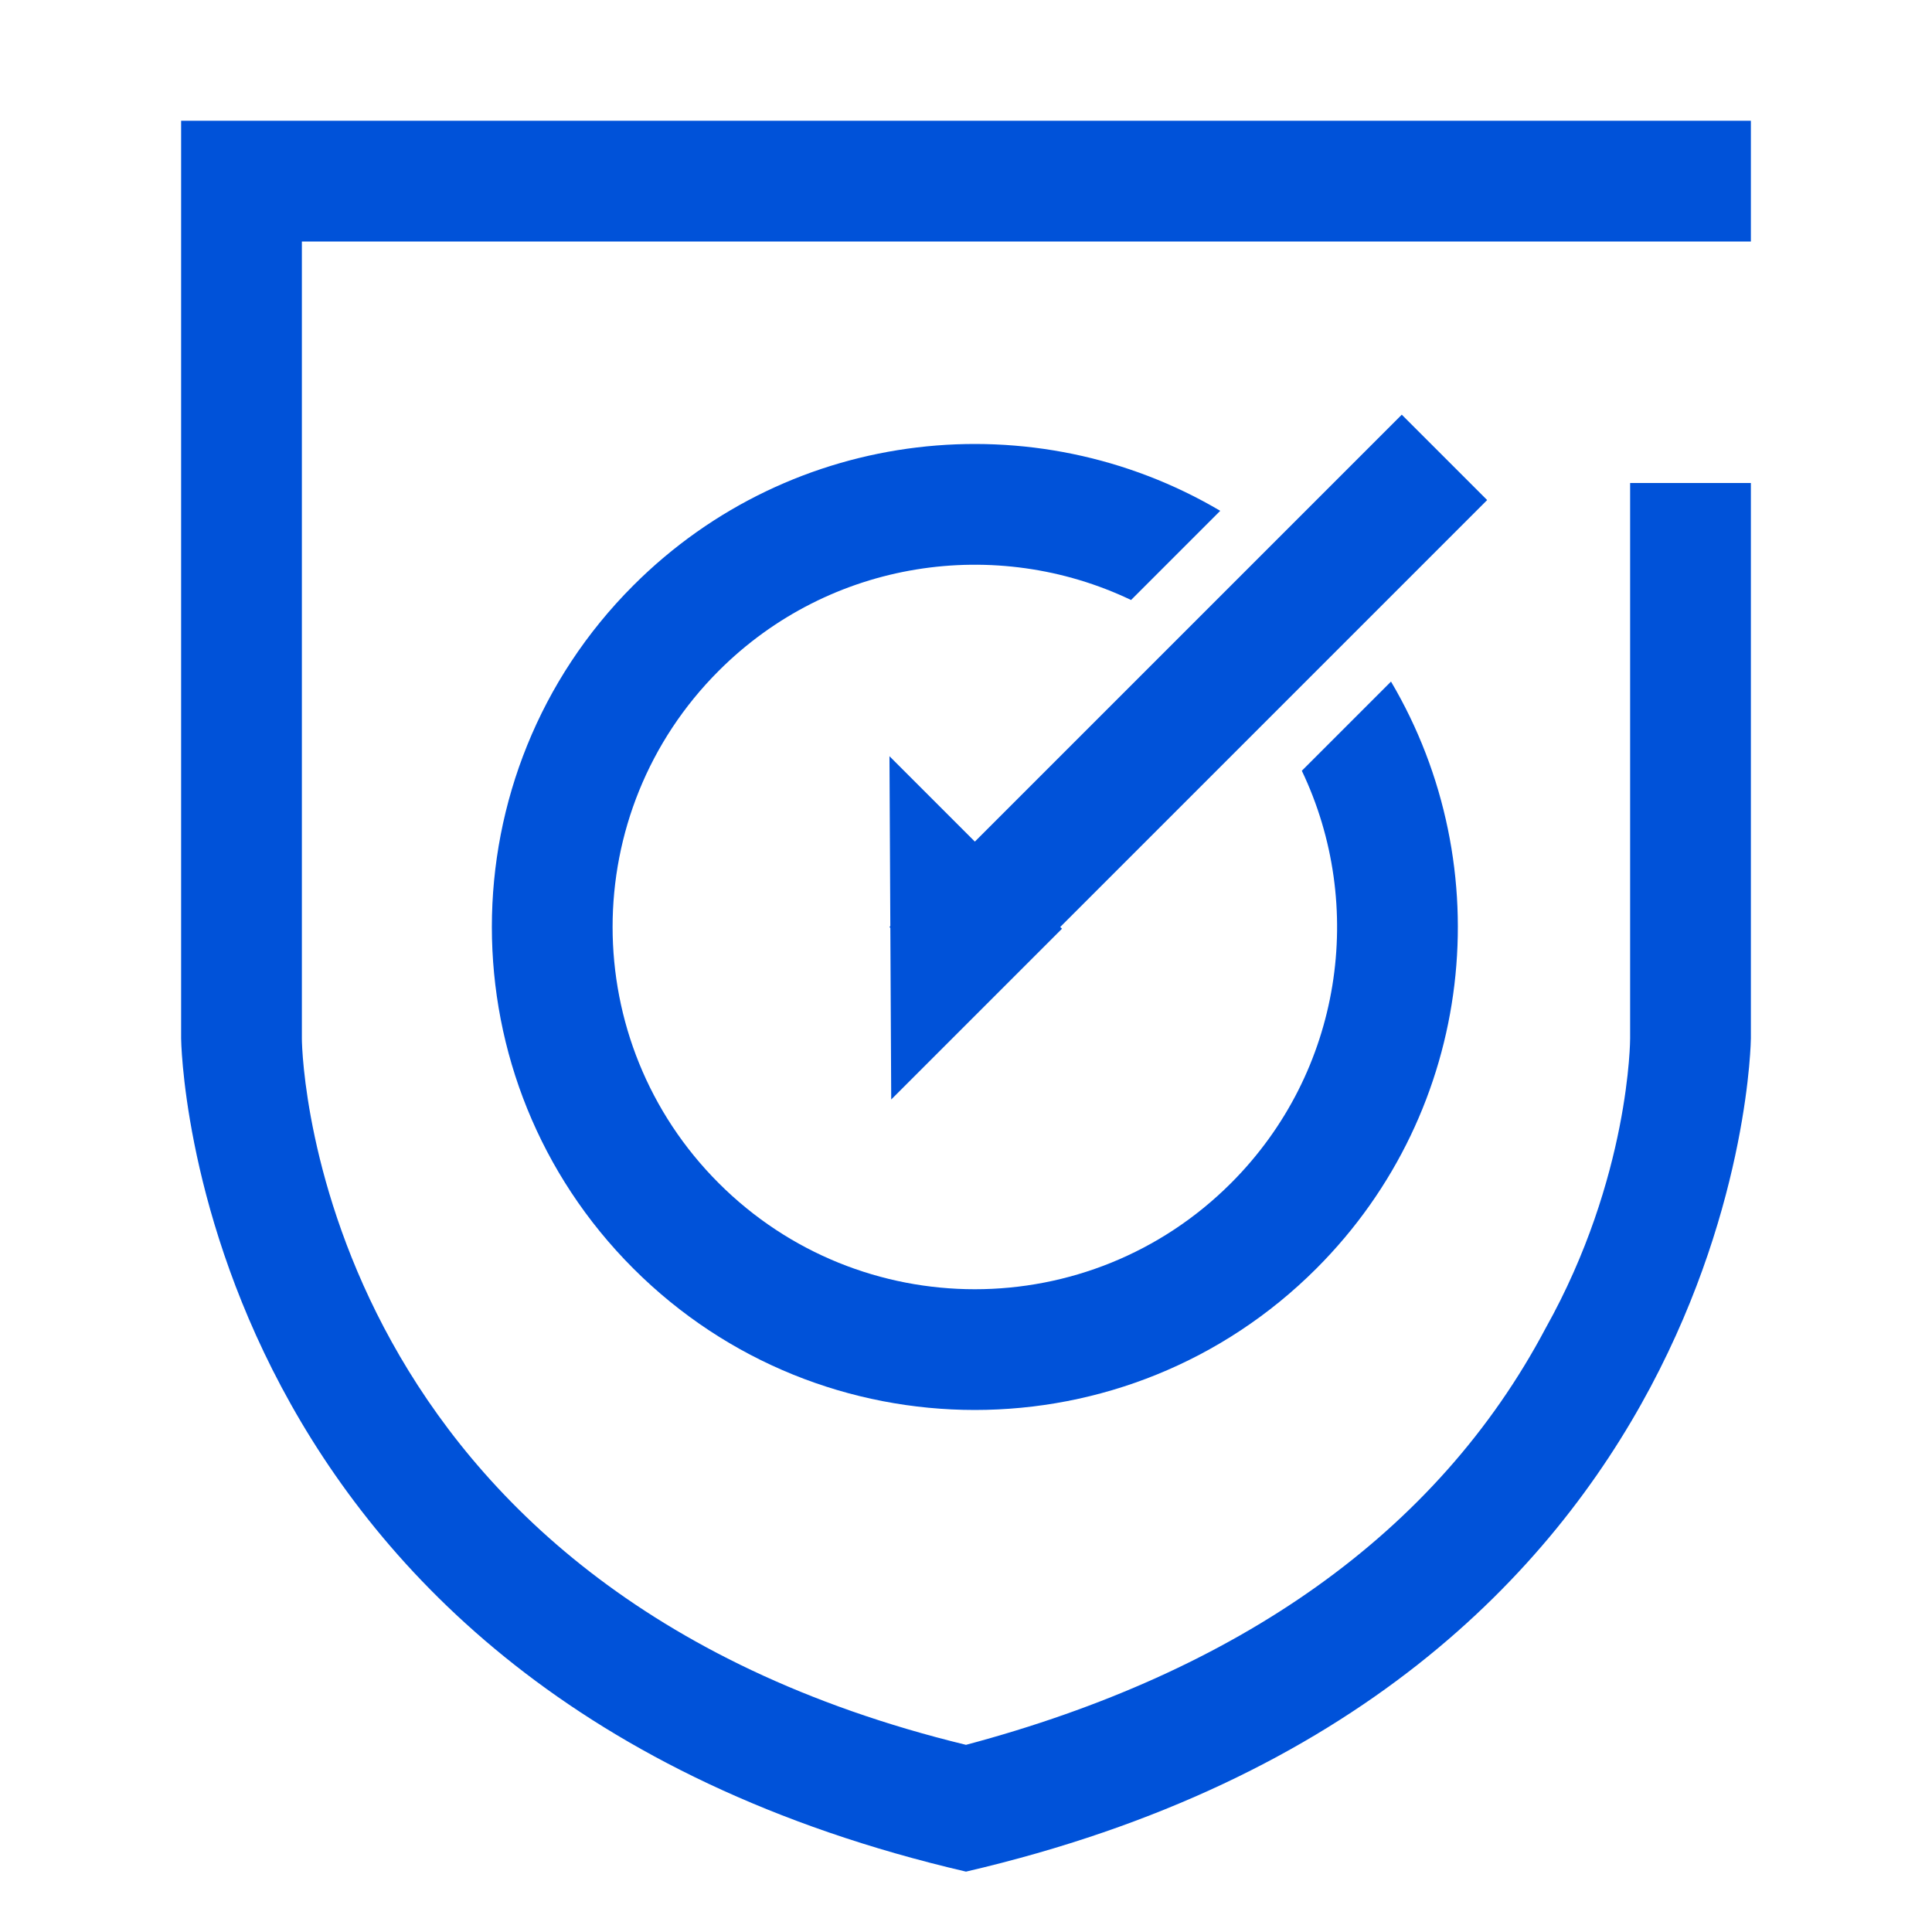 <svg width="32" height="32" viewBox="0 0 32 32" xmlns="http://www.w3.org/2000/svg"><g fill="#0052D9" fill-rule="nonzero"><path d="M13.659,10 L15.748,10 C14.86,13.45 11.728,16 8,16 C3.582,16 0,12.418 0,8 C0,3.582 3.582,0 8,0 C11.728,0 14.86,2.55 15.748,6 L13.659,6 C12.835,3.67 10.612,2 8,2 C4.686,2 2,4.686 2,8 C2,11.314 4.686,14 8,14 C10.612,14 12.835,12.33 13.659,10 Z" transform="rotate(-45 20.95 1.843)"/><path d="M7 7H19V9H7z" transform="rotate(-45 20.95 1.843)"/><path d="M9 5L9 9.041 5 9.041z" transform="rotate(-45 20.95 1.843)"/><path d="M24,7 L24,16.2 C24,16.2 24,18.5 22.6,21 C20.8,24.4 17.5,26.7 13,27.9 C2.3,25.3 2,16.6 2,16.2 L2,3 L22,3 L24,3 L26,3 L26,1 L0,1 L0,16.2 C0,16.2 0.1,27 13,30 C25.9,27 26,16.2 26,16.2 L26,7 L24,7 Z" transform="translate(3 1)"/></g></svg>